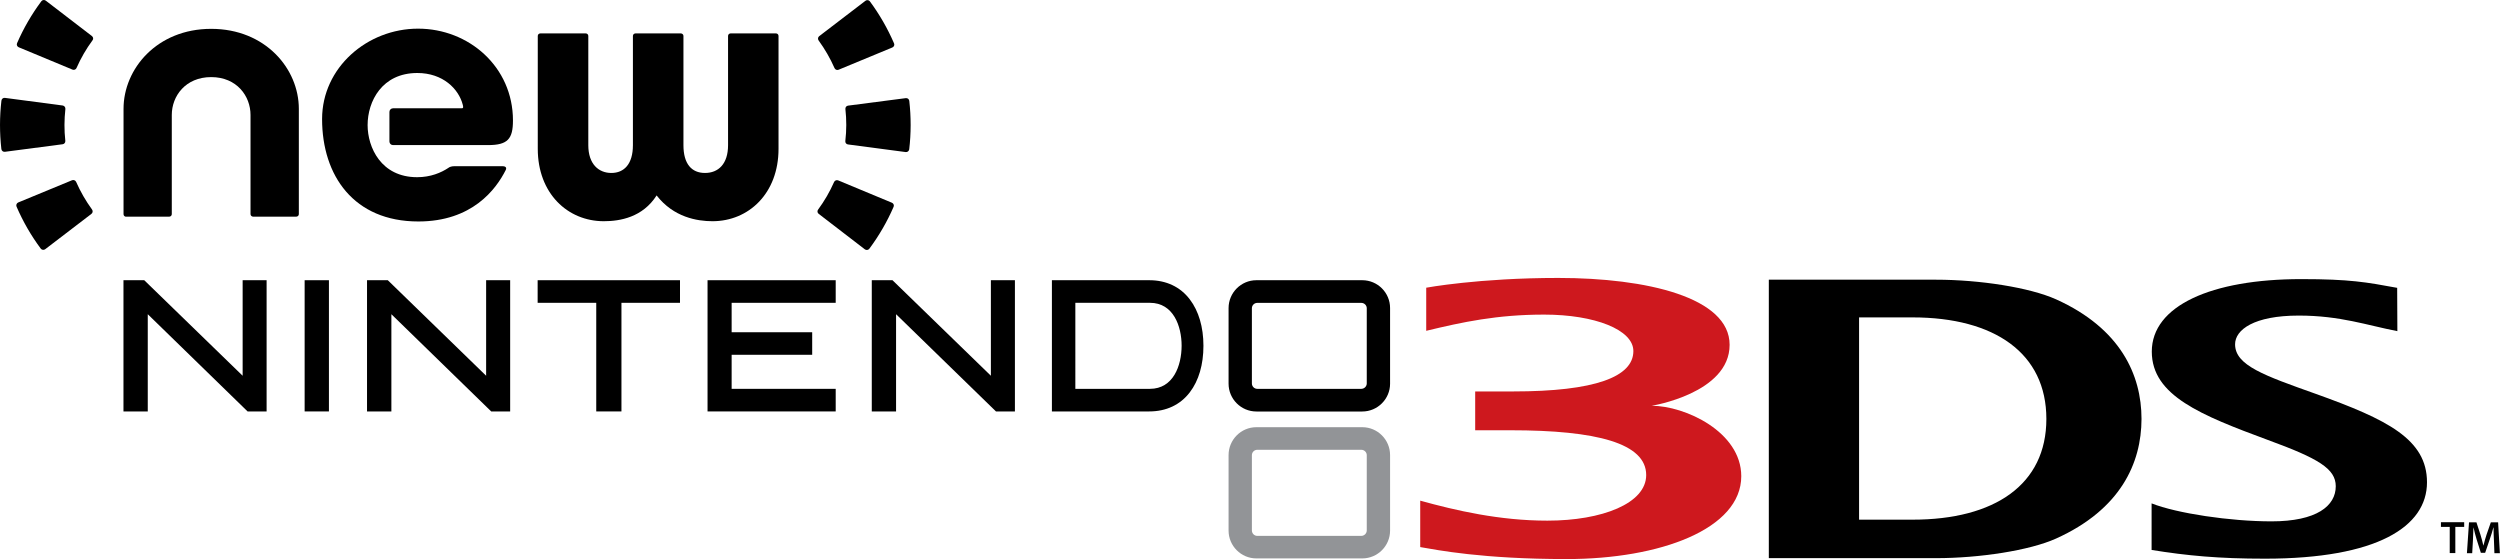 <?xml version="1.0" encoding="utf-8"?>
<!-- Generator: Adobe Illustrator 25.4.1, SVG Export Plug-In . SVG Version: 6.00 Build 0)  -->
<svg version="1.1" id="Layer_1" xmlns="http://www.w3.org/2000/svg" xmlns:xlink="http://www.w3.org/1999/xlink" x="0px" y="0px"
	 viewBox="0 0 3839 858.5" style="enable-background:new 0 0 3839 858.5;" xml:space="preserve">
<style type="text/css">
	.st0{fill:#929497;}
	.st1{fill:#CE181E;}
	.st2{fill:#A0C90C;}
	.st3{fill:#E20123;}
	.st4{fill:#02A7E0;}
	.st5{fill:#F5AB00;}
	.st6{fill:#F02590;}
	.st7{fill:#049B81;}
	.st8{fill:#FFFFFF;}
</style>
<g>
	<path class="st0" d="M2091.9,656h-162.6c-23.6,0-42.7,19.3-42.7,42.8v116c0,23.4,19.1,42.7,42.7,42.7h162.6
		c23.6,0,42.7-19.3,42.7-42.7v-116C2134.6,675.3,2115.5,656,2091.9,656 M2098.8,814.5c0,4.6-3.8,8.4-8.4,8.4h-159.7
		c-4.7,0-8.3-3.8-8.3-8.4V699c0-4.6,3.7-8.3,8.3-8.3h159.7c4.6,0,8.4,3.7,8.4,8.3V814.5z"/>
	<polygon points="226.9,482.5 226.9,631.8 189.6,631.8 189.6,430.3 221.5,430.3 372.6,577 372.6,430.3 402.4,430.3 409.4,430.3 
		409.4,631.8 380.2,631.8 	"/>
	<polygon points="601,482.5 601,631.8 563.6,631.8 563.6,430.3 595.5,430.3 746.5,577 746.5,430.3 776.4,430.3 783.4,430.3 
		783.4,631.8 754.3,631.8 	"/>
	<polygon points="1376,482.5 1376,631.8 1338.7,631.8 1338.7,430.3 1370.5,430.3 1521.6,577 1521.6,430.3 1551.5,430.3 
		1558.5,430.3 1558.5,631.8 1529.4,631.8 	"/>
	<polygon points="498.2,430.3 505.1,430.3 505.1,631.8 467.8,631.8 467.8,430.3 	"/>
	<polygon points="1037.4,430.3 1044.2,430.3 1044.2,465 954.3,465 954.3,631.8 915.6,631.8 915.6,465 825.6,465 825.6,430.3 	"/>
	<polygon points="1276.4,430.3 1283.3,430.3 1283.3,465 1123.5,465 1123.5,510.2 1247.2,510.2 1247.2,544.8 1123.5,544.8 
		1123.5,597.1 1283.3,597.1 1283.3,631.8 1086.5,631.8 1086.5,430.3 	"/>
	<path d="M1827.1,459.8c-14.6-19.3-36.2-29.5-62.3-29.5h-149.5v201.5h149.5c26.1,0,47.7-10.2,62.3-29.4
		c13.7-17.9,20.9-42.6,20.9-71.4C1848,502.3,1840.7,477.6,1827.1,459.8 M1765.8,597.1h-114.5V465h1.1h113.5
		c35.8,0,48.6,35.6,48.6,66C1814.4,561.5,1801.7,597.1,1765.8,597.1"/>
	<path d="M2091.9,430.3h-162.6c-23.6,0-42.7,19.3-42.7,42.8v116.1c0,23.4,19.1,42.7,42.7,42.7h162.6c23.6,0,42.7-19.3,42.7-42.7V473
		C2134.6,449.5,2115.5,430.3,2091.9,430.3 M2098.8,588.8c0,4.5-3.8,8.3-8.4,8.3h-159.7c-4.7,0-8.3-3.8-8.3-8.3V473.3
		c0-4.5,3.7-8.2,8.3-8.2h159.7c4.6,0,8.4,3.7,8.4,8.2V588.8z"/>
	<path d="M3304,773c38.8,15.3,120.4,27.6,184.1,27.6c69.7,0,98.7-23.9,98.7-53.9c0-27-26.9-42.8-104-71
		c-102.9-38.1-178.5-68.1-178.5-135.8c0-70.1,90.9-111.3,229.6-111.3c74.3,0,99.9,4.7,147.2,13.4l0.3,66.5
		c-46.4-8.9-87.5-23.9-151.5-23.9c-68.5,0-97.7,21.7-97.7,44.1c0,32.5,45,48,123.9,76.1c109.7,39.3,170.8,69.6,170.8,135.8
		c0,68.2-76.5,117.3-248.9,117.3c-70.9,0-119.7-4.6-174-13.4V773z"/>
	<path d="M3157.3,827c-40.6,18.3-117.4,30.1-184.5,30.1h-256.6V429.5h256.6c67.1,0,143.9,11.9,184.6,30.2
		c98.8,44.6,131.1,116,131.1,183.6C3288.4,711.1,3256.4,782.3,3157.3,827 M2936.9,487.4h-82.1V798h82.1
		c126.1,0,205.5-53.8,205.5-154.7C3142.4,542.5,3063,487.4,2936.9,487.4"/>
	<path class="st1" d="M2536.3,623.1c0,0,119.7-19.1,119.7-93.6c0-72.9-127.5-102.7-263.1-102.7c-122.3,0-202.8,15-202.8,15V508
		c55.5-13.4,108.7-24.9,181.1-24.9c77.7,0,137,23.2,137,56c0,39.5-58.6,62-184.9,62h-58v59.6h54c132.9,0,208.6,20,208.6,68.8
		c0,43.5-67.6,70-151.8,70c-73.5,0-140.6-15.6-195.2-30.7v71.3c26.2,4.5,95.7,18.4,225,18.4c143.3,0,268-46.1,268-127.3
		C2673.8,663.1,2587.5,623.1,2536.3,623.1"/>
	<polygon points="3761.8,809.1 3748.3,809.1 3748.3,801.9 3784,801.9 3784,809.1 3770.4,809.1 3770.4,849.3 3761.8,849.3 	"/>
	<path d="M3829.7,830c-0.3-6.1-0.7-13.5-0.6-19.9h-0.3c-1.5,5.8-3.5,12.2-5.6,18.2l-7,20.6h-6.6l-6.4-20.3
		c-1.9-6.1-3.5-12.5-4.8-18.4h-0.2c-0.2,6.2-0.5,13.7-0.8,20.2l-1.1,19.1h-8.1l3.2-47.4h11.4l6.2,19c1.7,5.5,3.2,11.2,4.4,16.5h0.2
		c1.3-5.2,2.9-11,4.7-16.5l6.6-19h11.2l2.7,47.4h-8.4L3829.7,830z"/>
	<path d="M96.2,162L7.6,150.3c-2.7-0.4-5.1,1.5-5.4,4.2c-2.9,24.7-2.9,49.7-0.1,74.4c0.3,2.7,2.8,4.6,5.5,4.2l88.6-11.6
		c2.6-0.3,4.4-2.7,4.1-5.3c-1.8-16.2-1.7-32.6,0.1-48.9C100.6,164.8,98.9,162.4,96.2,162"/>
	<path d="M141.2,55.4L70.3,1c-2.1-1.6-5.2-1.3-6.8,0.9c-14.9,20-27.4,41.6-37.3,64.4c-1.1,2.4,0.1,5.3,2.6,6.3l82.5,34.3
		c2.4,1,5.2-0.1,6.2-2.5c6.6-15,14.8-29.2,24.5-42.4C143.7,60,143.3,57.1,141.2,55.4"/>
	<path d="M110.6,276.8L28,310.9c-2.4,1-3.7,3.9-2.6,6.4c9.9,22.9,22.3,44.5,37.2,64.5c1.6,2.1,4.7,2.5,6.8,0.9l71-54.3
		c2.1-1.6,2.5-4.6,0.9-6.7c-9.6-13.2-17.8-27.4-24.4-42.4C115.8,276.9,113,275.8,110.6,276.8"/>
	<path d="M771.4,255.2h-73.2c-4.5,0-7.2,1.1-8.5,1.8c-0.3,0.2-0.6,0.4-0.9,0.6c0,0-0.1,0.1-0.1,0.1c-11.3,7.5-27.4,14.4-48.2,14.4
		c-55.3,0-76-45.8-76-80c0-36.5,22.1-80,76.3-80c39.4,0,63.6,24.5,69.8,48.7c0.7,2.8,1.4,5.5-1.5,5.5H603.5c-3,0-5.5,2.5-5.5,5.5
		v45.5c0,3.1,2.5,5.5,5.5,5.5h146c30.2,0,38.2-9.5,38.2-37.8C787.7,102.7,720,44,642,44c-78,0-147.4,59.7-147.4,138.8
		c0,86.9,48.7,157.3,147.8,157.3c82.5,0,119.2-49.1,134.3-79.2C777.3,259.6,778.8,255.2,771.4,255.2"/>
	<path d="M193.6,332.8c-2.2,0-3.9-1.8-3.9-3.9V167.1c0-61.4,51.3-122.8,134.6-122.8c83.3,0,134.6,61.4,134.6,122.8v161.7
		c0,2.2-1.8,3.9-4,3.9h-66.2c-2.2,0-4-1.8-4-3.9V176.5c0-29-21.1-58.1-60.4-58.1c-39.4,0-60.5,29.1-60.5,58.1v152.3
		c0,2.2-1.8,3.9-3.9,3.9H193.6z"/>
	<path d="M1045.5,51.3c2.2,0,4,1.8,4,3.9V223c0,28.9,12.7,42.6,33.1,42.6c20.4,0,35.4-13.7,35.4-42.6V55.2c0-2.2,1.8-3.9,3.9-3.9
		h69.7c2.2,0,3.9,1.8,3.9,3.9v173.4c0,68.3-45.8,111.1-101.4,111.1c-23.5,0-59.7-6-85.8-39.6c-21.4,33.6-56.1,39.6-81.1,39.6
		c-55.6,0-101.4-42.8-101.4-111.1V55.2c0-2.2,1.8-3.9,4-3.9h69.7c2.2,0,3.9,1.8,3.9,3.9V223c0,28.9,15.8,42.6,35.4,42.6
		c19.6,0,33.1-13.7,33.1-42.6V55.2c0-2.2,1.8-3.9,4-3.9H1045.5z"/>
	<path d="M1302.1,221.8l88.6,11.7c2.7,0.4,5.1-1.5,5.5-4.2c2.9-24.7,2.9-49.7,0.1-74.4c-0.3-2.7-2.8-4.6-5.4-4.2l-88.6,11.5
		c-2.6,0.3-4.4,2.7-4.1,5.3c1.8,16.2,1.8,32.6-0.1,48.9C1297.7,219.1,1299.5,221.5,1302.1,221.8"/>
	<path d="M1257.2,328.4l70.9,54.5c2.2,1.6,5.2,1.2,6.8-0.9c14.9-20,27.4-41.6,37.3-64.4c1.1-2.4-0.1-5.3-2.6-6.3l-82.5-34.3
		c-2.4-1-5.2,0.1-6.3,2.5c-6.6,15-14.8,29.1-24.5,42.3C1254.7,323.8,1255,326.8,1257.2,328.4"/>
	<path d="M1287.7,107.1l82.6-34.2c2.5-1,3.7-3.9,2.6-6.3c-9.9-22.9-22.3-44.5-37.1-64.5c-1.6-2.2-4.7-2.5-6.8-0.9l-71,54.3
		c-2.1,1.6-2.5,4.5-0.9,6.7c9.6,13.2,17.8,27.4,24.4,42.4C1282.6,107,1285.3,108.1,1287.7,107.1"/>
</g>
</svg>
